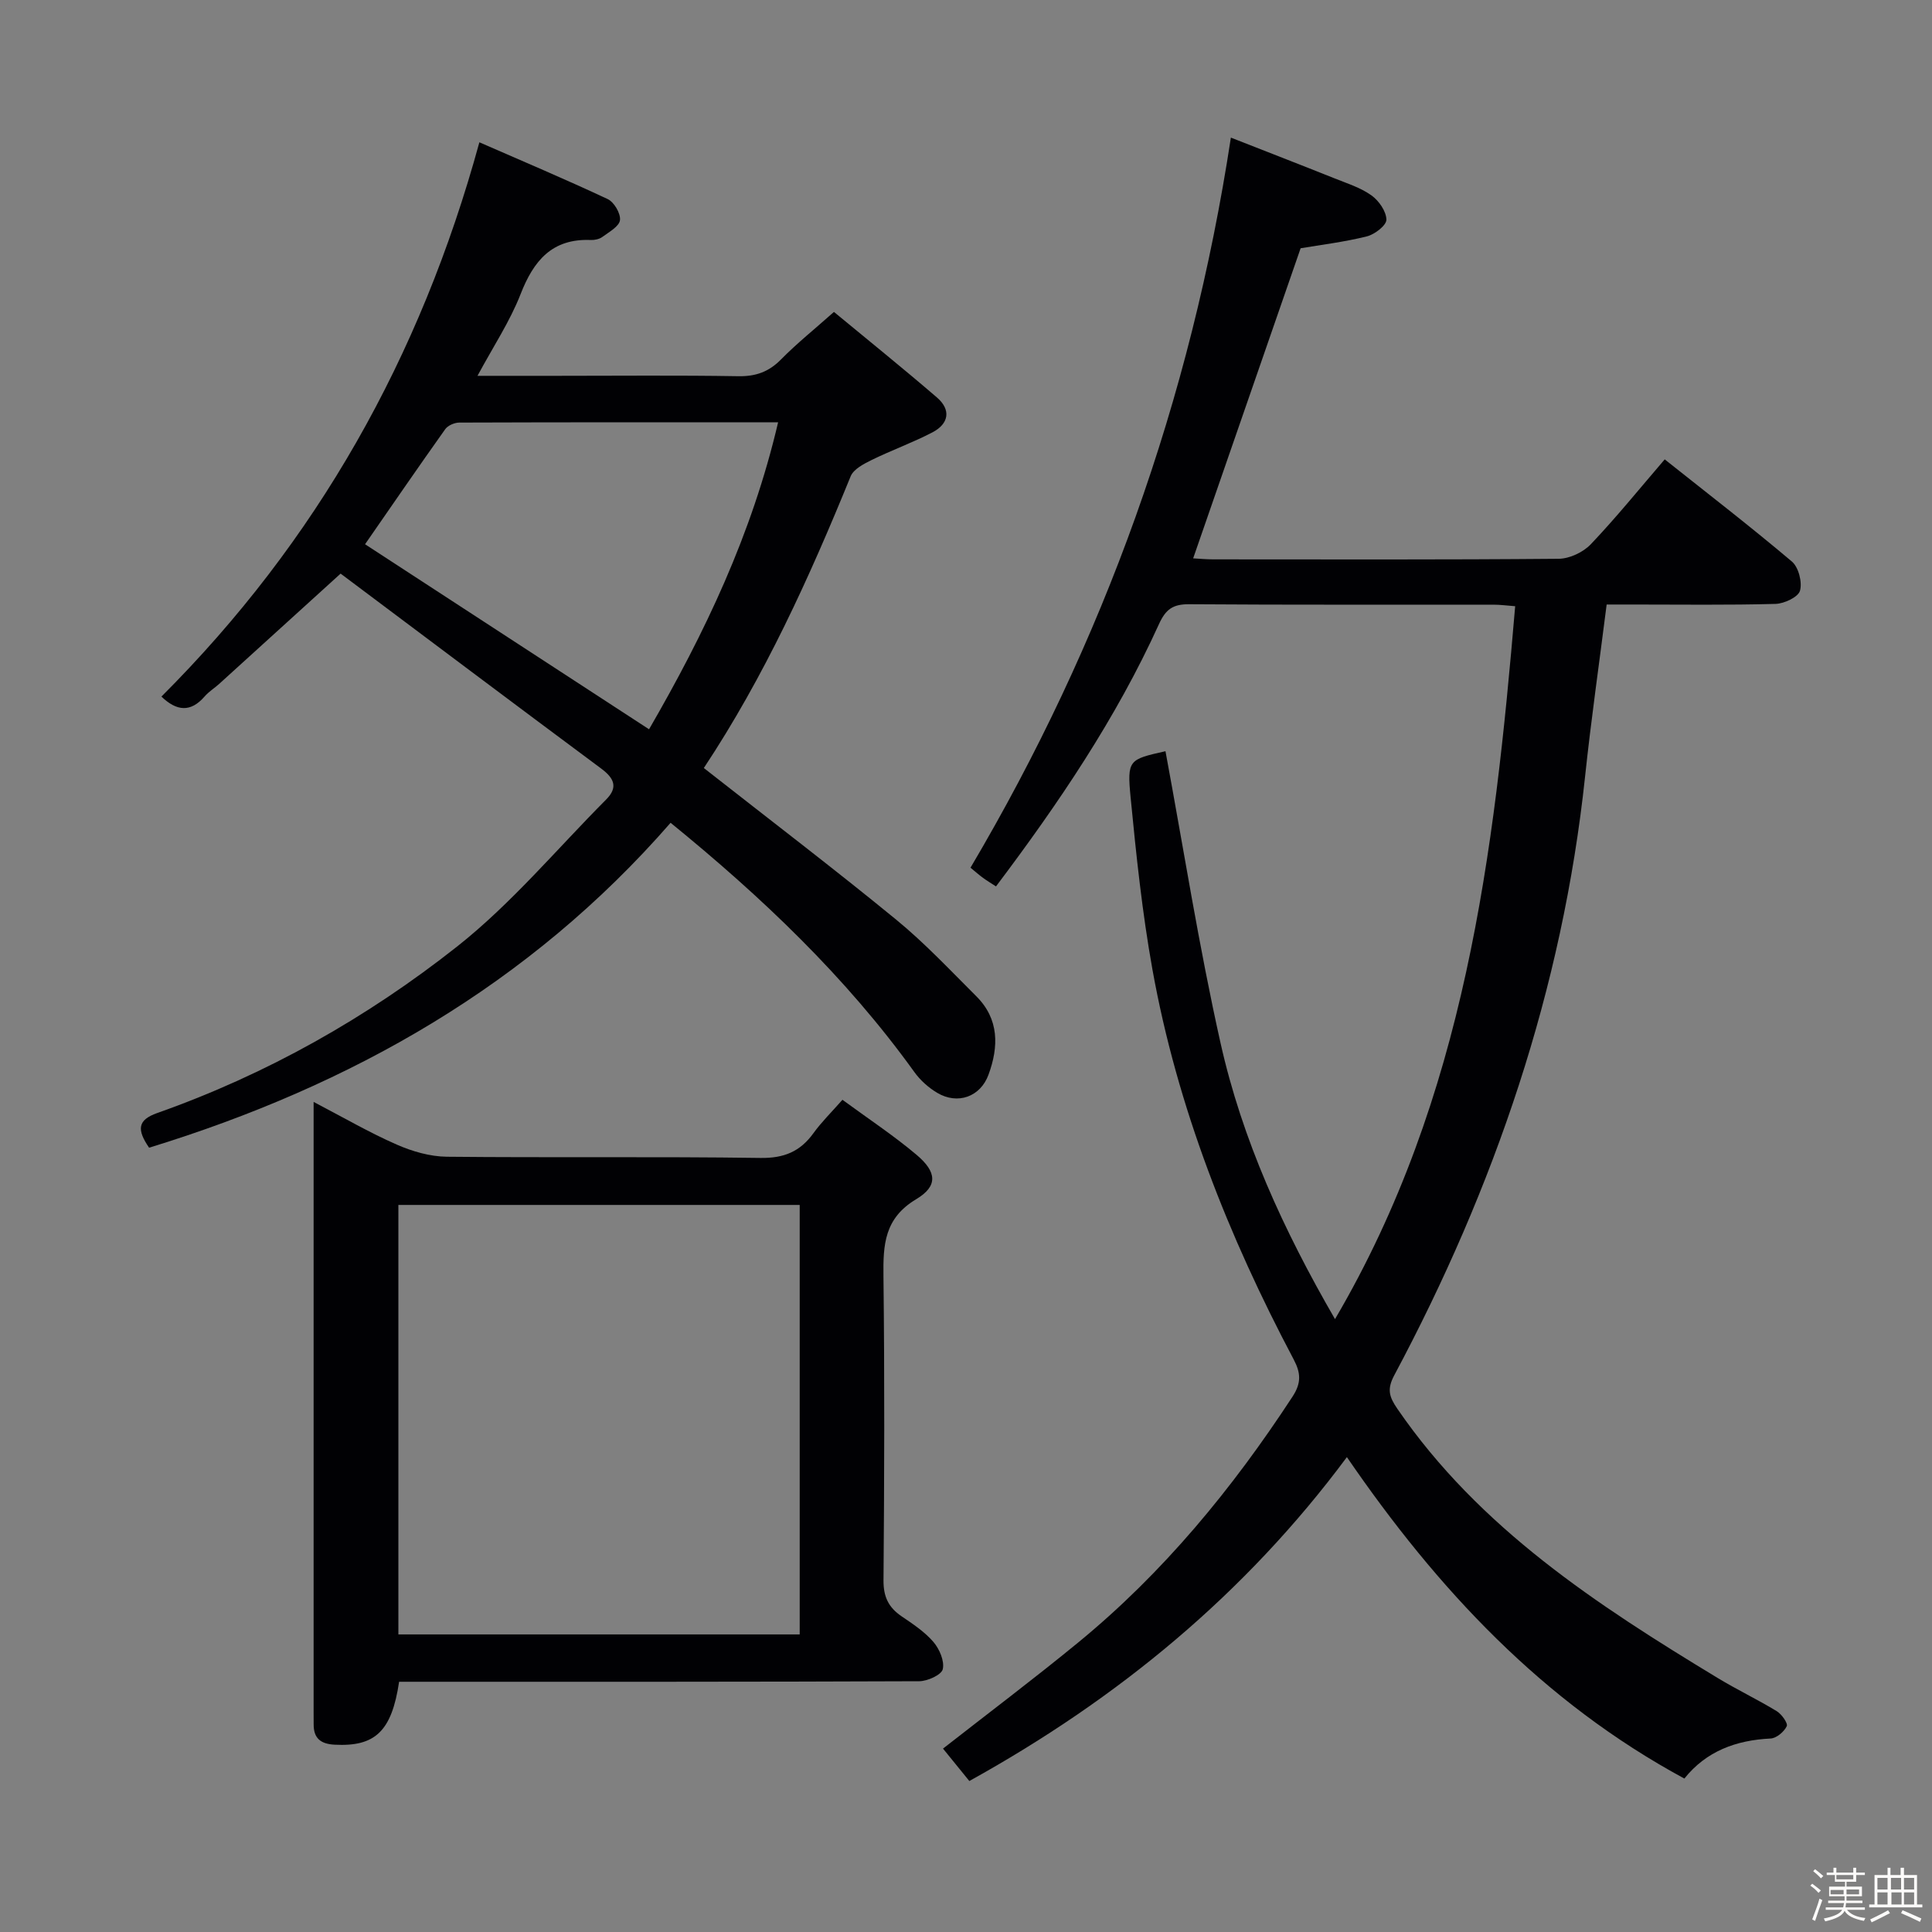 <svg enable-background="new 0 0 400 400" viewBox="0 0 400 400" xmlns="http://www.w3.org/2000/svg"><rect x="0" y="0" width="400" height="400" fill="#808080" stroke="none"/><path d="m374.8 390.4.4-.4c.7.5 1.3 1 1.8 1.4l-.5.5c-.5-.6-1.1-1.1-1.7-1.5zm1 7.3-.6-.3c.5-1.4 1.1-2.8 1.5-4.3.2.1.4.2.6.3-.5 1.3-1 2.8-1.5 4.3zm-.4-10.3.4-.4c.4.3 1 .8 1.7 1.4l-.5.5c-.4-.5-1-1-1.6-1.5zm2.5.3h1.7v-1h.6v1h3.5v-1h.6v1h1.8v.5h-1.8v1.4h-2v1h3.2v2h-3.2v.9h3.3v.5h-3.4c0 .3-.1.6-.1.9h4v.5h-3.7c.7.9 1.9 1.5 3.8 1.7-.1.2-.2.4-.3.6-2.1-.4-3.5-1.1-4-2.1-.4 1-1.8 1.7-4 2.2-.1-.2-.2-.4-.3-.6 2.1-.4 3.4-1 3.8-1.8h-3.4v-.5h3.6c.1-.3.1-.6.2-.9h-3.3v-.5h3.4c0-.3 0-.6 0-.9h-3.2v-2h3.3v-1h-2.1v-1.4h-1.7v-.5zm1.1 3.5v1h2.7c0-.3 0-.4 0-.4 0-.1 0-.2 0-.2 0-.1 0-.2 0-.3h-2.7zm1.2-3v.9h3.5v-.9zm4.7 3h-2.6v.6.4h2.6z" fill="#fcfbfa"/><path d="m393.6 386.7h.6v1.5h2.7v6.1h1.1v.6h-11v-.6h1.1v-6.1h2.7v-1.5h.6v1.5h2.1v-1.5zm-2.7 8.8.4.6c-1.2.6-2.5 1.3-3.8 1.9-.1-.2-.2-.4-.3-.6 1.2-.6 2.5-1.2 3.7-1.9zm-2.2-6.7v2.4h2.1v-2.4zm0 3v2.5h2.1v-2.5zm2.8-3v2.4h2.1v-2.4zm.1 3v2.5h2.1v-2.5h-2.2zm5.9 6.1c-1.4-.7-2.7-1.3-3.9-1.8l.3-.6c1.5.6 2.7 1.2 3.9 1.7zm-1.2-9.1h-2.1v2.4h2.1zm-2.1 3v2.5h2.1v-2.5z" fill="#fcfbfa"/><g fill="#010104"><path d="m241.3 155.53c3.74 20.14 6.92 40.42 11.4 60.42 4.49 20.04 12.98 38.65 23.7 57.16 26.95-45.91 32.96-96.29 37.3-147.6-1.63-.12-3.06-.32-4.5-.32-21-.02-42 .06-63-.09-3.35-.02-4.84 1.02-6.25 4.12-8.84 19.46-20.74 37.05-33.74 54.3-1.08-.7-1.91-1.2-2.68-1.76-.8-.59-1.54-1.24-2.6-2.11 27.6-46.7 45.62-96.79 53.91-151.16 7.03 2.76 14.24 5.55 21.42 8.42 2.62 1.05 5.42 1.93 7.68 3.54 1.54 1.09 3.07 3.3 3.1 5.03.01 1.18-2.42 3.06-4.05 3.46-4.64 1.16-9.43 1.74-13.71 2.46-7.44 21.47-14.8 42.71-22.25 64.2 1.28.07 2.72.21 4.17.21 23.83.01 47.67.09 71.5-.12 2.26-.02 5.08-1.35 6.66-3.01 5.25-5.52 10.05-11.46 15.3-17.57 9 7.15 17.82 13.96 26.32 21.14 1.39 1.17 2.19 4.28 1.69 6.05-.37 1.32-3.26 2.68-5.06 2.73-9.83.27-19.66.13-29.5.13-1.79 0-3.58 0-5.47 0-1.54 12.21-3.22 23.86-4.46 35.55-4.67 44.05-18.74 85.11-39.5 124-1.58 2.95-1.05 4.51.64 6.98 16.97 24.73 41.35 40.6 66.34 55.74 3.98 2.41 8.2 4.42 12.18 6.84 1.03.62 2.37 2.52 2.09 3.12-.56 1.16-2.13 2.49-3.35 2.55-7.16.35-13.32 2.62-17.85 8.29-29.3-15.84-51.14-39.22-69.87-66.55-21.02 28.29-47.32 49.98-78.17 67.06-1.91-2.35-3.65-4.49-5.45-6.71 9.47-7.41 18.86-14.48 27.93-21.92 17.67-14.48 31.99-31.91 44.45-50.98 1.84-2.82 1.69-4.89.23-7.66-13.51-25.54-24.11-52.2-29.25-80.74-2.11-11.74-3.36-23.66-4.51-35.54-.77-7.91-.38-7.95 7.21-9.66z"/><path d="m145.72 159.01c13.72 10.77 26.95 20.85 39.82 31.39 5.9 4.83 11.17 10.46 16.59 15.86 4.75 4.73 4.66 10.44 2.53 16.24-1.68 4.6-6.39 6.27-10.62 3.76-1.8-1.07-3.51-2.6-4.73-4.3-14.22-19.76-31.67-36.31-50.47-51.61-29.29 33.61-66.14 54.42-107.97 67.27-2.57-3.75-2.4-5.74 1.68-7.18 22.63-7.99 43.4-19.71 62.1-34.48 11.26-8.9 20.64-20.18 30.84-30.42 2.53-2.54 1.66-4.42-1.01-6.41-18.02-13.39-35.97-26.89-53.96-40.37-8.74 7.94-16.94 15.4-25.15 22.84-.99.89-2.16 1.61-3.02 2.61-2.9 3.34-5.79 3.02-8.93.01 32.09-32.06 53.64-70.21 65.83-114.76 8.79 3.84 17.76 7.63 26.57 11.76 1.32.62 2.71 2.99 2.54 4.36-.16 1.3-2.26 2.45-3.64 3.47-.62.46-1.59.67-2.38.64-8.03-.34-11.85 4.26-14.56 11.21-2.2 5.64-5.63 10.8-8.92 16.91h16.51c12.5 0 25-.13 37.49.08 3.62.06 6.31-.9 8.85-3.48 3.26-3.31 6.91-6.24 10.95-9.83 7.12 5.89 14.33 11.69 21.33 17.72 2.96 2.55 2.46 5.43-.91 7.2-4.1 2.14-8.49 3.71-12.64 5.75-1.63.8-3.72 1.89-4.32 3.36-8.55 20.98-17.89 41.53-30.4 60.4zm15.38-71.58c-22.43 0-44.22-.02-66 .06-1 0-2.38.6-2.93 1.38-5.64 7.93-11.15 15.96-16.59 23.81 19.64 12.79 39.17 25.52 58.8 38.31 11.56-19.97 21.3-40.38 26.72-63.56z"/><path d="m174.42 227.7c5.31 3.9 10.56 7.36 15.34 11.39 4.21 3.55 4.47 6.47-.07 9.19-6.6 3.95-6.86 9.42-6.78 15.95.25 20.98.18 41.97.01 62.95-.03 3.4 1.03 5.61 3.73 7.45 2.33 1.58 4.78 3.2 6.59 5.3 1.26 1.46 2.34 3.97 1.95 5.66-.27 1.17-3.15 2.48-4.87 2.49-33.98.14-67.95.11-101.93.11-1.95 0-3.9 0-5.76 0-1.53 10.3-4.99 13.47-13.35 13.03-2.86-.15-4.36-1.3-4.34-4.22.01-.83-.01-1.67-.01-2.5 0-40.47 0-80.94 0-121.42 0-1.32 0-2.64 0-4.94 6.13 3.2 11.52 6.34 17.2 8.83 3.22 1.42 6.9 2.48 10.38 2.52 21.65.22 43.3-.06 64.95.25 4.88.07 8.22-1.33 10.97-5.15 1.64-2.27 3.66-4.25 5.99-6.89zm-8.85 21.77c-28.15 0-55.7 0-83.09 0v88.92h83.09c0-29.85 0-59.28 0-88.92z"/></g></svg>